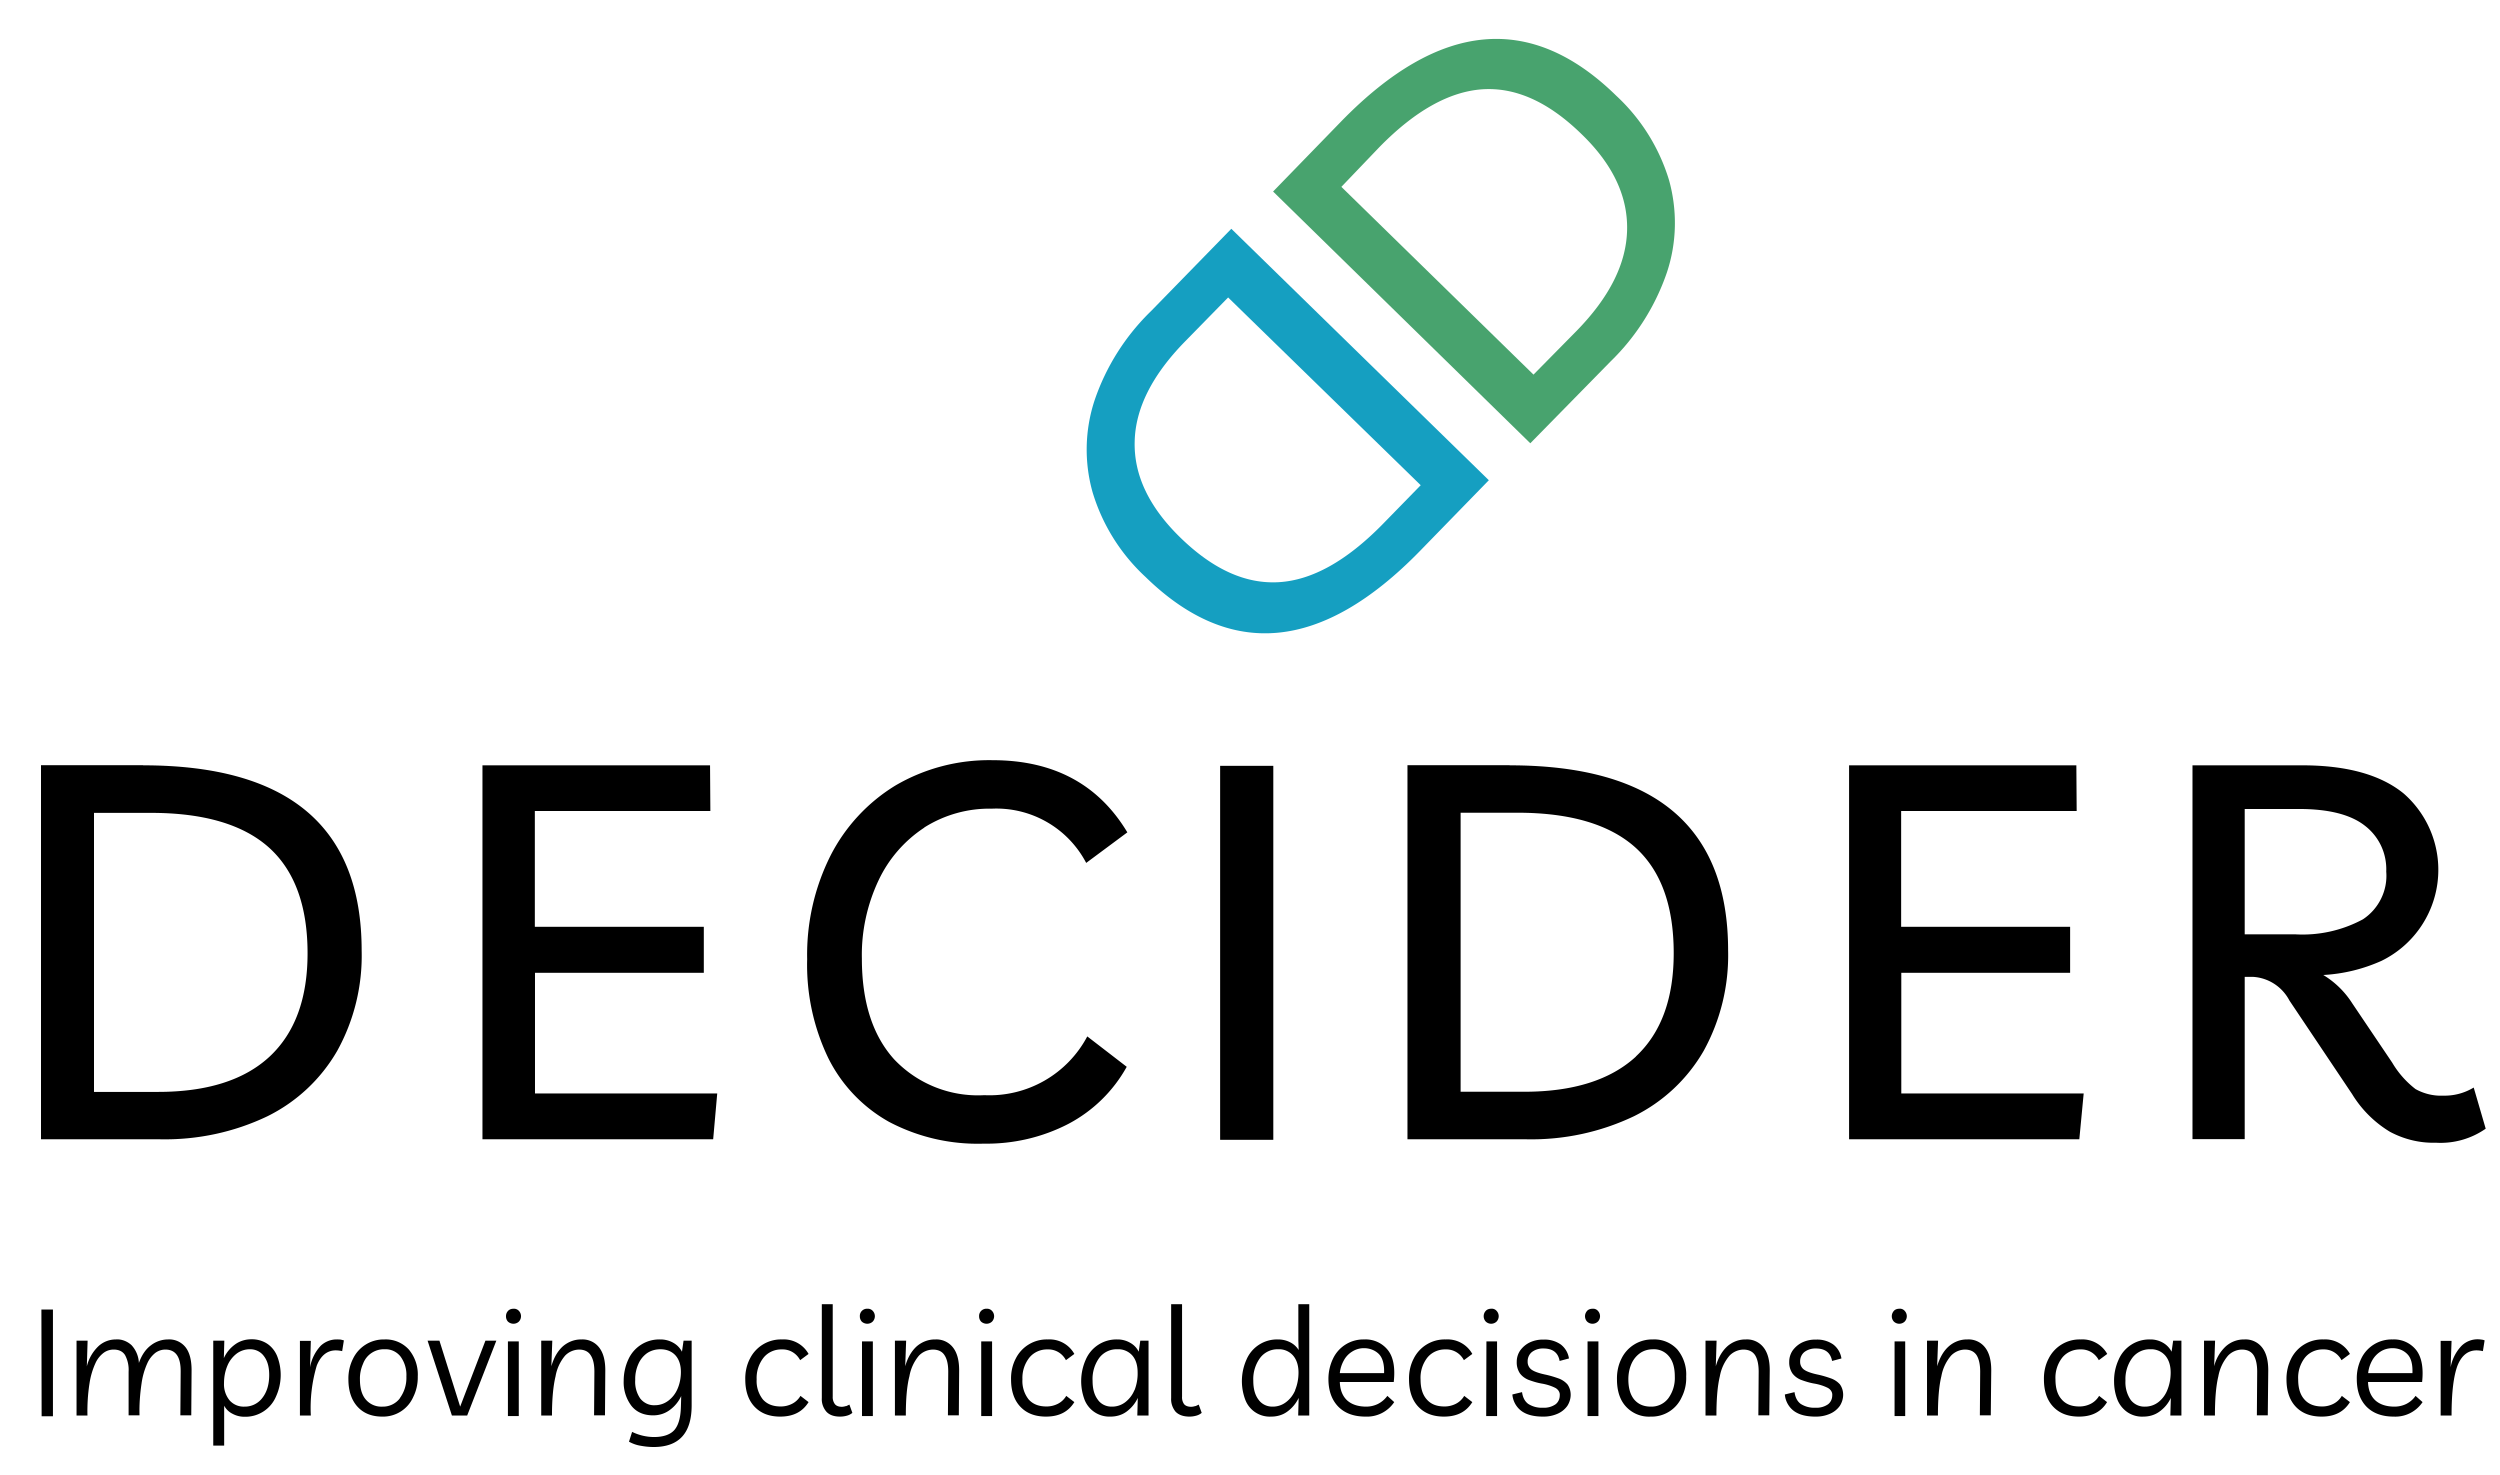 <svg xmlns="http://www.w3.org/2000/svg" xml:space="preserve" style="fill-rule:evenodd;clip-rule:evenodd;stroke-linejoin:round;stroke-miterlimit:2" viewBox="0 0 1105 652"><path d="m1003.4 318.9 165.2 161.3-44.2 45.4c-62.8 64.4-121.6 69.9-176.2 16.5a121.7 121.7 0 0 1-33.8-54.2 101 101 0 0 1 1.3-59 144.8 144.8 0 0 1 36.3-57.3l51.4-52.7Zm-2 44L973.9 391c-21.3 21.7-32.1 43.2-32.5 64.6-.5 21.3 9.2 41.8 29.2 61.3 21 20.5 42 30 63.4 28.7 21.3-1.3 43.4-13.7 66.3-37l24.6-25.2L1001.4 363Z" style="fill:#159fc1;fill-rule:nonzero" transform="translate(-147.1 -118.6) scale(.689)"/><path d="m1195.2 456.5-165-161.5 44.1-45.4c62.8-64.2 121.5-69.5 176.1-16a122 122 0 0 1 33.8 54.1c5.4 19.4 5 40-1.3 59a144.9 144.9 0 0 1-36.3 57.4l-51.4 52.4Zm2-44 27.7-28.1c21.2-21.7 32-43.3 32.4-65 .4-21.6-9.3-42-29.2-61.2-21-20.5-42-30.1-63.4-28.8-21.3 1.4-43.4 13.7-66.3 37.1L1074 292l123.3 120.5Z" style="fill:#48a36e;fill-rule:nonzero" transform="translate(-147.1 -118.6) scale(.689)"/><path d="M305.3 663h-65.5v240h76.3c23.8.5 47.5-4.5 69-14.8a105.6 105.6 0 0 0 44.7-41.9 126 126 0 0 0 15.7-64.4c0-79.2-46.7-118.8-140.2-118.8Zm81.1 187c-16.2 15-40 22.6-71.6 22.6h-41v-179h36.6c34 0 59.2 7.5 75.7 22.3 16.4 14.8 24.7 37.4 24.7 67.8 0 29-8.1 51.1-24.4 66.3Zm170.3-53.8H665v-29.5H556.6v-74.3h112.6l-.2-29.3H523V903h148l2.6-29.4H556.7v-77.4ZM806.4 703c13-8.2 28-12.4 43.4-12.1a65 65 0 0 1 60.5 34.8l26.4-19.6c-18.5-30.8-47.3-46.3-86.5-46.3A119 119 0 0 0 788 676a112.6 112.6 0 0 0-41.7 45 141.7 141.7 0 0 0-15 66.5 138 138 0 0 0 13.5 63.3 95.6 95.6 0 0 0 39 41 121.8 121.8 0 0 0 60.7 14c18.9.3 37.6-4 54.4-12.7a91.5 91.5 0 0 0 37.4-36.6L911 837a71 71 0 0 1-66 37.7 74 74 0 0 1-57.9-23c-13.8-15.3-20.7-36.8-20.7-64.6-.4-17.2 3.3-34.4 10.6-50a82.3 82.3 0 0 1 29.4-34Z" style="fill-rule:nonzero" transform="translate(-147.1 -118.6) scale(.689)"/><path d="M539.3 338.5h23.5v165.3h-23.5z"/><path d="M1182 663h-65.6v240h76.3c23.8.5 47.4-4.5 69-14.8a105.6 105.6 0 0 0 44.7-41.9 127 127 0 0 0 15.7-64.4c0-79.2-46.7-118.8-140.2-118.8Zm81 186.9c-16.3 15-40.2 22.6-71.7 22.6h-40.8v-179h36.4c34 0 59.2 7.5 75.7 22.3 16.4 14.8 24.6 37.4 24.6 67.8 0 29-8 51.1-24.3 66.3Zm170.2-53.7h108.3v-29.5h-108.4v-74.3h112.6l-.2-29.3h-145.8V903h147.7l2.8-29.4h-117v-77.4Zm367.2 73.6a35.8 35.8 0 0 1-19.5 5.2c-6.2.3-12.4-1.2-17.8-4.2a59.7 59.7 0 0 1-15-17l-25.6-38a57 57 0 0 0-18.6-18.2c13-.7 25.6-3.8 37.4-9.1a65 65 0 0 0 14.2-107.3c-14.8-12.1-36.6-18.1-65.1-18.1H1620v239.8h33.5V798.8h5.3c10 .6 18.8 6.4 23.4 15.2l40.2 60a72 72 0 0 0 24.3 24.2c9 4.8 19.1 7.3 29.4 7 11.4.7 22.7-2.5 32-9l-7.7-26.4Zm-114.8-98.3h-32.1v-80.4h34.8c18.9 0 32.9 3.5 42 10.5 9.3 7 14.5 18 14 29.7 1 12.1-4.8 23.9-15 30.6a81.5 81.5 0 0 1-43.7 9.6Z" style="fill-rule:nonzero" transform="translate(-147.1 -118.6) scale(.689)"/><path d="M18.3 578.8h5.1V626h-5z"/><path d="M321.3 1031.4a18 18 0 0 0-10.9 3.7c-3.4 2.5-6 6.3-7.8 11.4a18 18 0 0 0-4.7-11.4c-2.7-2.5-6.4-4-10.1-3.7-4.1 0-8 1.5-11 4.2a26.6 26.6 0 0 0-7.6 13.1l.5-16.5h-7.1v48h7a117 117 0 0 1 1.3-20.5 48 48 0 0 1 3.8-13c1.2-2.7 3-5 5.4-6.8 1.8-1.3 4-2 6.3-2 3.4 0 5.8 1.2 7.3 3.5a20 20 0 0 1 2.3 10.7v28h7c-.2-6.8.3-13.6 1.3-20.4a47 47 0 0 1 3.7-13c1.2-2.7 3-5 5.3-6.8 1.9-1.3 4-2 6.3-2 6.6 0 9.9 4.7 9.8 14.2l-.2 28h7l.2-28.9c0-6.4-1.2-11.3-3.8-14.7a13.3 13.3 0 0 0-11.3-5.1Zm63.7 2.8c-3-2-6.7-3-10.3-2.9-3.7 0-7.4 1.1-10.4 3.3a22 22 0 0 0-7.2 8.8l.3-11.2h-7.1v67.3h7v-25.6c1.2 2.2 3 4 5.2 5.1a16 16 0 0 0 8 2 21.3 21.3 0 0 0 20.1-13.1 33.2 33.2 0 0 0 .7-25.8c-1.3-3.2-3.5-6-6.3-7.9Zm-3.2 34.7a14 14 0 0 1-11.5 5.6 12 12 0 0 1-9.5-4 16.2 16.2 0 0 1-3.6-11c0-4 .7-7.7 2.2-11.3a19 19 0 0 1 5.9-7.7c2.4-1.8 5.4-2.8 8.4-2.8 3.6-.1 7 1.5 9.1 4.4 2.3 3 3.4 7 3.4 12.1 0 6.1-1.5 11-4.4 14.7Zm47.5-37.5c-3.7 0-7.3 1.5-10 4a27 27 0 0 0-6.9 13.9l.5-17h-7v47.9h7a95 95 0 0 1 3.8-32c2.6-6.5 6.7-9.8 12.3-9.8a19.8 19.8 0 0 1 4 .5l1.1-6.9-2-.5a23 23 0 0 0-2.8-.1Zm30.7 0a21.8 21.8 0 0 0-20.1 12.5c-2 4-3 8.6-2.9 13.1 0 7.4 2 13.3 5.8 17.5 3.9 4.3 9.2 6.4 16 6.4a21.1 21.1 0 0 0 19.8-12.6c2-4 3-8.6 2.9-13.1a25 25 0 0 0-5.8-17.4 20 20 0 0 0-15.6-6.4Zm10 37.8a13.7 13.7 0 0 1-11.3 5.3 13 13 0 0 1-10.5-4.5c-2.6-3-3.8-7.3-3.8-13-.1-3.4.6-6.8 2-10a14.2 14.2 0 0 1 13.8-9.3c4-.2 7.7 1.5 10.2 4.6a20 20 0 0 1 3.8 12.9 22 22 0 0 1-4.3 14Zm38.7 5.3-13.3-42.3h-7.6l15.6 48h9.8l18.7-48h-7l-16.2 42.3Z" style="fill-rule:nonzero" transform="translate(-147.1 -118.6) scale(.689)"/><path d="M224.5 592.9h4.8v33h-4.8z"/><path d="M543 1011.7c-1.4 0-2.7.4-3.6 1.4-.9 1-1.3 2.1-1.3 3.4a5 5 0 0 0 1.2 3.4c2 1.9 5.2 1.9 7.1 0a5 5 0 0 0 0-6.8c-.9-1-2.2-1.5-3.5-1.4Zm43.6 19.7c-4.4-.1-8.6 1.5-12 4.4-3.3 3-5.8 7.2-7.4 12.8l.6-16.4h-7.1v48h6.9c0-10.6.8-19 2.3-25.2a28 28 0 0 1 6.1-13.2c2.3-2.4 5.5-3.8 8.9-3.9 3.4 0 6 1.2 7.5 3.6 1.6 2.4 2.4 5.9 2.4 10.6l-.2 28h7l.2-28.9c0-6.4-1.3-11.3-4-14.7a13.4 13.4 0 0 0-11.2-5.1Zm64.4 7.9a13.8 13.8 0 0 0-5.5-5.7 16.5 16.5 0 0 0-8.6-2.2 21.7 21.7 0 0 0-20.3 12.8c-2 4.3-3 9-3 13.8a25 25 0 0 0 4.9 15.9c3.2 4.1 8 6.2 14 6.2 3.8 0 7.5-1.1 10.6-3.4a23 23 0 0 0 7.4-9l-.2 7c-.2 6.8-1.5 11.6-4.1 14.7-2.6 3-7 4.6-13.2 4.6a32.4 32.4 0 0 1-14-3.3l-2 6.3c2.4 1.3 4.9 2.2 7.5 2.6 2.7.5 5.5.8 8.3.8 16.3 0 24.4-8.9 24.4-26.7v-41.5H652l-1 7Zm-2.9 23.9c-1.3 3-3.3 5.6-6 7.6a14.1 14.1 0 0 1-8.5 2.8c-3.6.2-7-1.4-9.3-4.2a18.8 18.8 0 0 1-3.3-12c-.1-3.5.6-7 2-10.2 1.2-2.8 3.1-5.2 5.6-7 2.5-1.7 5.5-2.5 8.5-2.5 4 0 7.3 1.3 9.7 3.9 2.3 2.6 3.5 6.1 3.5 10.7 0 3.7-.7 7.5-2.2 10.9Zm66.9-25.4c5-.2 9.5 2.5 11.8 6.9l5.4-4a18.2 18.2 0 0 0-17-9.3 22.2 22.2 0 0 0-20.6 12.3c-2.1 4-3.1 8.7-3 13.3 0 7.5 2 13.4 6 17.6 4 4.2 9.4 6.3 16.4 6.3 8.3 0 14.3-3 18.2-9.3l-5.2-4a13 13 0 0 1-5.4 5.1 16 16 0 0 1-7.3 1.7c-5 0-8.7-1.5-11.4-4.5a19 19 0 0 1-4-12.9 21 21 0 0 1 4.5-14c2.8-3.4 7.1-5.3 11.6-5.2Zm41.3 36.3c-1 .3-1.9.5-2.8.5-2 0-3.5-.6-4.4-1.7a7.4 7.4 0 0 1-1.4-4.8v-59.3h-7v60.2c-.2 3.1.8 6.2 2.9 8.7 1.9 2.1 4.8 3.2 8.8 3.2 1.5 0 3-.2 4.4-.6a9 9 0 0 0 3.5-1.8l-1.9-5.3-2.1 1Zm13.6-62.4a4.6 4.6 0 0 0-4.8 4.8 5 5 0 0 0 1.2 3.4c2 1.9 5.2 1.9 7.1 0a5 5 0 0 0 0-6.8c-.9-1-2.2-1.5-3.5-1.4Z" style="fill-rule:nonzero" transform="translate(-147.1 -118.6) scale(.689)"/><path d="M381 592.9h4.8v33H381z"/><path d="M813.6 1031.4c-4.4-.1-8.6 1.5-12 4.4-3.3 3-5.8 7.2-7.4 12.8l.6-16.4h-7.2v48h7c0-10.6.7-19 2.3-25.2a28 28 0 0 1 6.1-13.2c2.3-2.4 5.5-3.8 8.9-3.9 3.4 0 6 1.2 7.5 3.6 1.6 2.4 2.4 5.9 2.4 10.6l-.2 28h7l.2-28.9c0-6.4-1.3-11.3-4-14.7a13.4 13.4 0 0 0-11.2-5.1Z" style="fill-rule:nonzero" transform="translate(-147.1 -118.6) scale(.689)"/><path d="M433.7 592.9h4.8v33h-4.8z"/><path d="M846.4 1011.7a4.6 4.6 0 0 0-4.8 4.8 5 5 0 0 0 1.2 3.4c2 1.9 5.2 1.9 7.1 0a5 5 0 0 0 0-6.8c-.9-1-2.2-1.5-3.5-1.4Zm39.1 26.1c5-.2 9.5 2.5 11.8 6.9l5.4-4a18.2 18.2 0 0 0-17-9.3 22.2 22.2 0 0 0-20.6 12.3c-2.1 4-3.1 8.7-3 13.3 0 7.5 2 13.4 6 17.6 4 4.2 9.4 6.3 16.4 6.3 8.3 0 14.3-3 18.2-9.3l-5.2-4a13 13 0 0 1-5.4 5.1 16 16 0 0 1-7.3 1.7c-5 0-8.7-1.5-11.4-4.5a19 19 0 0 1-4-12.9 21 21 0 0 1 4.5-14c2.8-3.4 7.1-5.3 11.6-5.2Zm58.5 1.5a13 13 0 0 0-5.4-5.7 16 16 0 0 0-8.5-2.2 21.4 21.4 0 0 0-20.1 13 33.9 33.9 0 0 0-.7 25.8 17.1 17.1 0 0 0 16.6 10.7c3.7 0 7.3-1 10.3-3.2 3.1-2.3 5.6-5.3 7.2-8.8l-.3 11.3h7.2v-48H945l-1 7Zm-2.8 24.7c-1.2 3-3.3 5.7-5.9 7.7a13.8 13.8 0 0 1-8.5 2.8c-3.5.1-7-1.5-9-4.4-2.3-3-3.4-7-3.4-12.2a23 23 0 0 1 4.3-14.7 14 14 0 0 1 11.6-5.5 12 12 0 0 1 9.6 4c2.3 2.7 3.4 6.3 3.4 11 .1 3.8-.6 7.7-2 11.3Zm39.2 10.1c-1 .3-1.9.5-2.8.5-2 0-3.6-.6-4.5-1.7a7.4 7.4 0 0 1-1.3-4.8v-59.3h-7v60.2c-.2 3.1.8 6.2 2.8 8.7 2 2.1 5 3.2 9 3.2a16 16 0 0 0 4.3-.6 9 9 0 0 0 3.5-1.8l-1.9-5.3-2.1 1Zm66-41.9.2 6a13.6 13.6 0 0 0-5.5-5 16.8 16.8 0 0 0-7.9-1.8 21.3 21.3 0 0 0-20.1 13 33.9 33.9 0 0 0-.7 25.8 16.8 16.8 0 0 0 16.6 10.7c3.7 0 7.3-1 10.3-3.2a23 23 0 0 0 7.3-8.8l-.3 11.3h7.1v-71.4h-7v23.4Zm-2 31.8c-1.3 3-3.3 5.7-6 7.7a13.9 13.9 0 0 1-8.4 2.8c-3.6.1-7-1.5-9.1-4.4-2.3-3-3.4-7-3.4-12.2a23 23 0 0 1 4.4-14.7 14 14 0 0 1 11.5-5.5 12 12 0 0 1 9.6 4c2.3 2.7 3.5 6.3 3.5 11 0 3.8-.7 7.7-2.2 11.3Zm59.4-25.8a18.2 18.2 0 0 0-15.2-6.8 21.5 21.5 0 0 0-19.9 12.2 30 30 0 0 0-3 13.2c0 7.6 2.2 13.5 6.4 17.8 4.2 4.2 10 6.3 17.4 6.3a21 21 0 0 0 18.4-9.3l-4.4-4a17 17 0 0 1-6.1 5.2 17.1 17.1 0 0 1-7.4 1.7c-5.3 0-9.4-1.4-12.3-4-3-2.8-4.5-6.7-4.7-11.8h34.6c1-9.1-.2-16-3.8-20.5Zm-2.3 14.8H1073a21 21 0 0 1 2.5-8 15 15 0 0 1 5.4-5.8 14 14 0 0 1 7.7-2.2c3.5 0 7 1.3 9.5 3.8 2.4 2.5 3.5 6.6 3.3 12.2Zm39.3-15.2c5-.2 9.5 2.5 11.8 6.9l5.4-4a18.2 18.2 0 0 0-17-9.3 22.2 22.2 0 0 0-20.6 12.3c-2.1 4-3.1 8.7-3 13.3 0 7.5 2 13.4 6 17.6 4 4.2 9.4 6.3 16.4 6.3 8.3 0 14.3-3 18.2-9.3l-5.2-4a13 13 0 0 1-5.4 5.1 16 16 0 0 1-7.3 1.7c-5 0-8.7-1.5-11.3-4.5-2.7-3-4-7.2-4-12.9a21 21 0 0 1 4.4-14c2.8-3.4 7.1-5.3 11.6-5.2Z" style="fill-rule:nonzero" transform="translate(-147.1 -118.6) scale(.689)"/><path d="M657 592.9h4.7v33h-4.8z"/><path d="M1170.1 1011.7c-1.3 0-2.6.4-3.5 1.4a5 5 0 0 0-1.3 3.4 5 5 0 0 0 1.3 3.4 5 5 0 0 0 7 0 5 5 0 0 0 0-6.8 4 4 0 0 0-3.5-1.4Zm43.2 44.7c-2.8-1-5.8-1.9-8.7-2.5-4.2-.9-7.1-2-8.7-3.2a6.1 6.1 0 0 1-2.4-5c-.1-2.4.9-4.7 2.7-6.2 2.1-1.6 4.8-2.4 7.4-2.3 6 0 9.5 2.7 10.4 8l6-1.6c-.5-3.5-2.4-6.8-5.3-9a18 18 0 0 0-11-3.1c-3-.1-6 .5-8.8 1.8-2.5 1.2-4.6 3-6.2 5.2a12.8 12.8 0 0 0-2.2 7.3c-.1 2.6.6 5.1 2 7.3 1.4 1.9 3.3 3.3 5.5 4.2 2.7 1 5.6 1.9 8.5 2.4 3 .5 6 1.4 8.8 2.8 1.8 1 3 2.8 2.8 4.8 0 2.3-1 4.4-2.7 5.7a12.8 12.8 0 0 1-8 2.2 16 16 0 0 1-9.6-2.5c-2.1-1.6-3.4-4-3.9-7.5l-6.2 1.5c.3 4.1 2.4 8 5.7 10.5 3.3 2.5 8 3.7 14 3.7a22 22 0 0 0 9.2-1.8 15 15 0 0 0 6.3-5c1.4-2.1 2.2-4.7 2.2-7.2 0-2.4-.7-4.8-2.1-6.7a14 14 0 0 0-5.7-3.8Zm21.9-44.7c-1.4 0-2.7.4-3.6 1.4-.8 1-1.3 2.1-1.3 3.4a5 5 0 0 0 1.3 3.4 5 5 0 0 0 7 0 5 5 0 0 0 0-6.8 4 4 0 0 0-3.4-1.4Z" style="fill-rule:nonzero" transform="translate(-147.1 -118.6) scale(.689)"/><path d="M701.7 592.9h4.8v33h-4.8z"/><path d="M1273.8 1031.4a21.8 21.8 0 0 0-20.2 12.5c-2 4-2.9 8.6-2.8 13.1 0 7.4 1.9 13.3 5.8 17.5a20 20 0 0 0 15.9 6.4 21.1 21.1 0 0 0 19.9-12.6c2-4 3-8.6 2.8-13.1a25 25 0 0 0-5.7-17.4 20 20 0 0 0-15.7-6.4Zm9.9 37.8a13.6 13.6 0 0 1-11.2 5.3c-4.5 0-8-1.5-10.6-4.5-2.5-3-3.8-7.3-3.8-13 0-3.4.6-6.8 2-10 1.2-2.7 3-5 5.5-6.8 2.4-1.7 5.4-2.5 8.3-2.5 4-.2 7.8 1.5 10.3 4.6 2.5 3 3.7 7.3 3.7 12.9a22 22 0 0 1-4.2 14Zm49.8-37.8c-4.3-.1-8.6 1.5-11.9 4.4-3.3 3-5.8 7.2-7.4 12.8l.5-16.4h-7.1v48h7c0-10.6.7-19 2.2-25.2a28 28 0 0 1 6.2-13.2c2.3-2.4 5.5-3.8 8.8-3.9 3.5 0 6 1.2 7.6 3.6 1.5 2.4 2.3 5.9 2.3 10.6l-.2 28h7l.3-28.9c0-6.4-1.3-11.3-4-14.7a13.4 13.4 0 0 0-11.3-5.1Zm54.6 25c-2.8-1-5.8-1.9-8.7-2.5-4.2-.9-7.1-2-8.7-3.2a6.1 6.1 0 0 1-2.4-5c-.1-2.4.9-4.7 2.7-6.2 2.1-1.6 4.8-2.4 7.4-2.3 6 0 9.4 2.7 10.4 8l6-1.6c-.5-3.5-2.4-6.8-5.3-9a17.9 17.9 0 0 0-11-3.1c-3-.1-6 .5-8.8 1.8-2.5 1.2-4.6 3-6.2 5.2a12.8 12.8 0 0 0-2.2 7.3c-.1 2.6.6 5.1 2 7.3 1.4 1.9 3.3 3.3 5.5 4.2 2.7 1 5.6 1.9 8.5 2.4 3 .5 6 1.4 8.8 2.8 1.8 1 3 2.8 2.8 4.8 0 2.3-1 4.4-2.7 5.7a12.8 12.8 0 0 1-8 2.2 16 16 0 0 1-9.6-2.5c-2.1-1.6-3.4-4-3.9-7.5l-6.2 1.5c.3 4.1 2.4 8 5.7 10.5 3.3 2.5 8 3.7 14 3.7a22 22 0 0 0 9.2-1.8 15 15 0 0 0 6.3-5c1.4-2.1 2.2-4.7 2.2-7.2 0-2.4-.7-4.8-2.1-6.7a14 14 0 0 0-5.7-3.8Zm43.9-44.7c-1.4 0-2.7.4-3.6 1.4-.8 1-1.3 2.1-1.3 3.4a5 5 0 0 0 1.3 3.4 5 5 0 0 0 7 0 5 5 0 0 0 0-6.8 4 4 0 0 0-3.5-1.4Z" style="fill-rule:nonzero" transform="translate(-147.1 -118.6) scale(.689)"/><path d="M837.4 592.9h4.7v33h-4.7z"/><path d="M1475.6 1031.4c-4.3-.1-8.6 1.5-11.9 4.4-3.4 3-5.8 7.2-7.5 12.8l.6-16.4h-7.1v48h7c0-10.6.7-19 2.2-25.2a28 28 0 0 1 6.2-13.2c2.3-2.4 5.5-3.8 8.8-3.9 3.5 0 6 1.2 7.6 3.6 1.5 2.4 2.3 5.9 2.3 10.6l-.2 28h7l.3-28.9c0-6.4-1.3-11.3-4-14.7a13.4 13.4 0 0 0-11.3-5.1Zm72.5 6.4c5-.2 9.5 2.5 11.8 6.9l5.4-4a18.2 18.2 0 0 0-17-9.3 22.2 22.2 0 0 0-20.6 12.3c-2.1 4-3.1 8.7-3 13.3 0 7.5 2 13.4 6 17.6 4 4.2 9.4 6.3 16.5 6.3 8.2 0 14.2-3 18-9.3l-5.1-4c-1.3 2.2-3.2 4-5.4 5.1a16 16 0 0 1-7.3 1.7c-5 0-8.7-1.5-11.3-4.5-2.7-3-4-7.2-4-12.9a21 21 0 0 1 4.4-14c2.8-3.4 7.1-5.3 11.6-5.2Zm58.5 1.5a14 14 0 0 0-5.4-5.7 16 16 0 0 0-8.5-2.2 21.4 21.4 0 0 0-20.1 13c-2 4.4-3 9.2-2.9 14 0 4 .7 8 2.2 11.8a18 18 0 0 0 6.4 7.9c3 2 6.6 3 10.2 2.8 3.7 0 7.3-1 10.3-3.2 3.2-2.3 5.7-5.3 7.3-8.8l-.3 11.3h7.1v-48h-5.3l-1 7Zm-2.8 24.7c-1.2 3-3.2 5.7-5.8 7.7a13.8 13.8 0 0 1-8.5 2.8 11 11 0 0 1-9.2-4.4 20 20 0 0 1-3.3-12.2 23 23 0 0 1 4.4-14.7 14 14 0 0 1 11.5-5.5 12 12 0 0 1 9.6 4c2.3 2.7 3.5 6.3 3.5 11 0 3.8-.7 7.7-2.2 11.3Zm49.5-32.6c-4.4-.1-8.6 1.5-11.9 4.4a26 26 0 0 0-7.5 12.8l.6-16.4h-7.1v48h7c0-10.6.7-19 2.2-25.2a28 28 0 0 1 6.2-13.2c2.3-2.4 5.4-3.8 8.8-3.9 3.5 0 6 1.2 7.6 3.6 1.5 2.4 2.3 5.9 2.3 10.6l-.2 28h7l.3-28.9c0-6.4-1.3-11.3-4-14.7a13.4 13.4 0 0 0-11.3-5.1Zm50.5 6.4c5-.2 9.5 2.5 11.8 6.9l5.4-4a18.2 18.2 0 0 0-17-9.3 22.3 22.3 0 0 0-20.7 12.3 29 29 0 0 0-3 13.3c0 7.5 2 13.4 6 17.6 4 4.2 9.5 6.3 16.6 6.3 8.2 0 14.2-3 18.1-9.3l-5.2-4a13 13 0 0 1-5.4 5.1 16 16 0 0 1-7.3 1.7c-4.9 0-8.7-1.5-11.3-4.5-2.7-3-4-7.2-4-12.9a21 21 0 0 1 4.4-14c2.8-3.4 7.1-5.3 11.6-5.2Zm59.7.4a18.2 18.2 0 0 0-15.2-6.8 21.6 21.6 0 0 0-20 12.2c-2 4.1-3 8.6-2.9 13.2 0 7.6 2.1 13.5 6.3 17.8 4.2 4.2 10 6.3 17.4 6.3a21 21 0 0 0 18.5-9.3l-4.5-4c-1.5 2.2-3.6 4-6 5.2a17.2 17.2 0 0 1-7.5 1.7c-5.3 0-9.4-1.4-12.3-4-3-2.8-4.5-6.7-4.7-11.8h34.7c1-9.1-.3-16-3.8-20.5Zm-2.4 14.8h-28.4a21 21 0 0 1 2.5-8 16 16 0 0 1 5.4-5.8c2.3-1.5 5-2.2 7.8-2.2 3.5 0 7 1.3 9.4 3.8 2.5 2.5 3.5 6.6 3.3 12.2Zm44.2-21.5a14.7 14.7 0 0 0-12.7 4 27 27 0 0 0-7 13.8l.6-17h-7v47.9h7c0-14.7 1.3-25.3 3.8-32 2.6-6.5 6.7-9.8 12.3-9.8a19.7 19.7 0 0 1 4 .5l1.1-6.9a7 7 0 0 0-2-.5Z" style="fill-rule:nonzero" transform="translate(-147.1 -118.6) scale(.689)"/></svg>